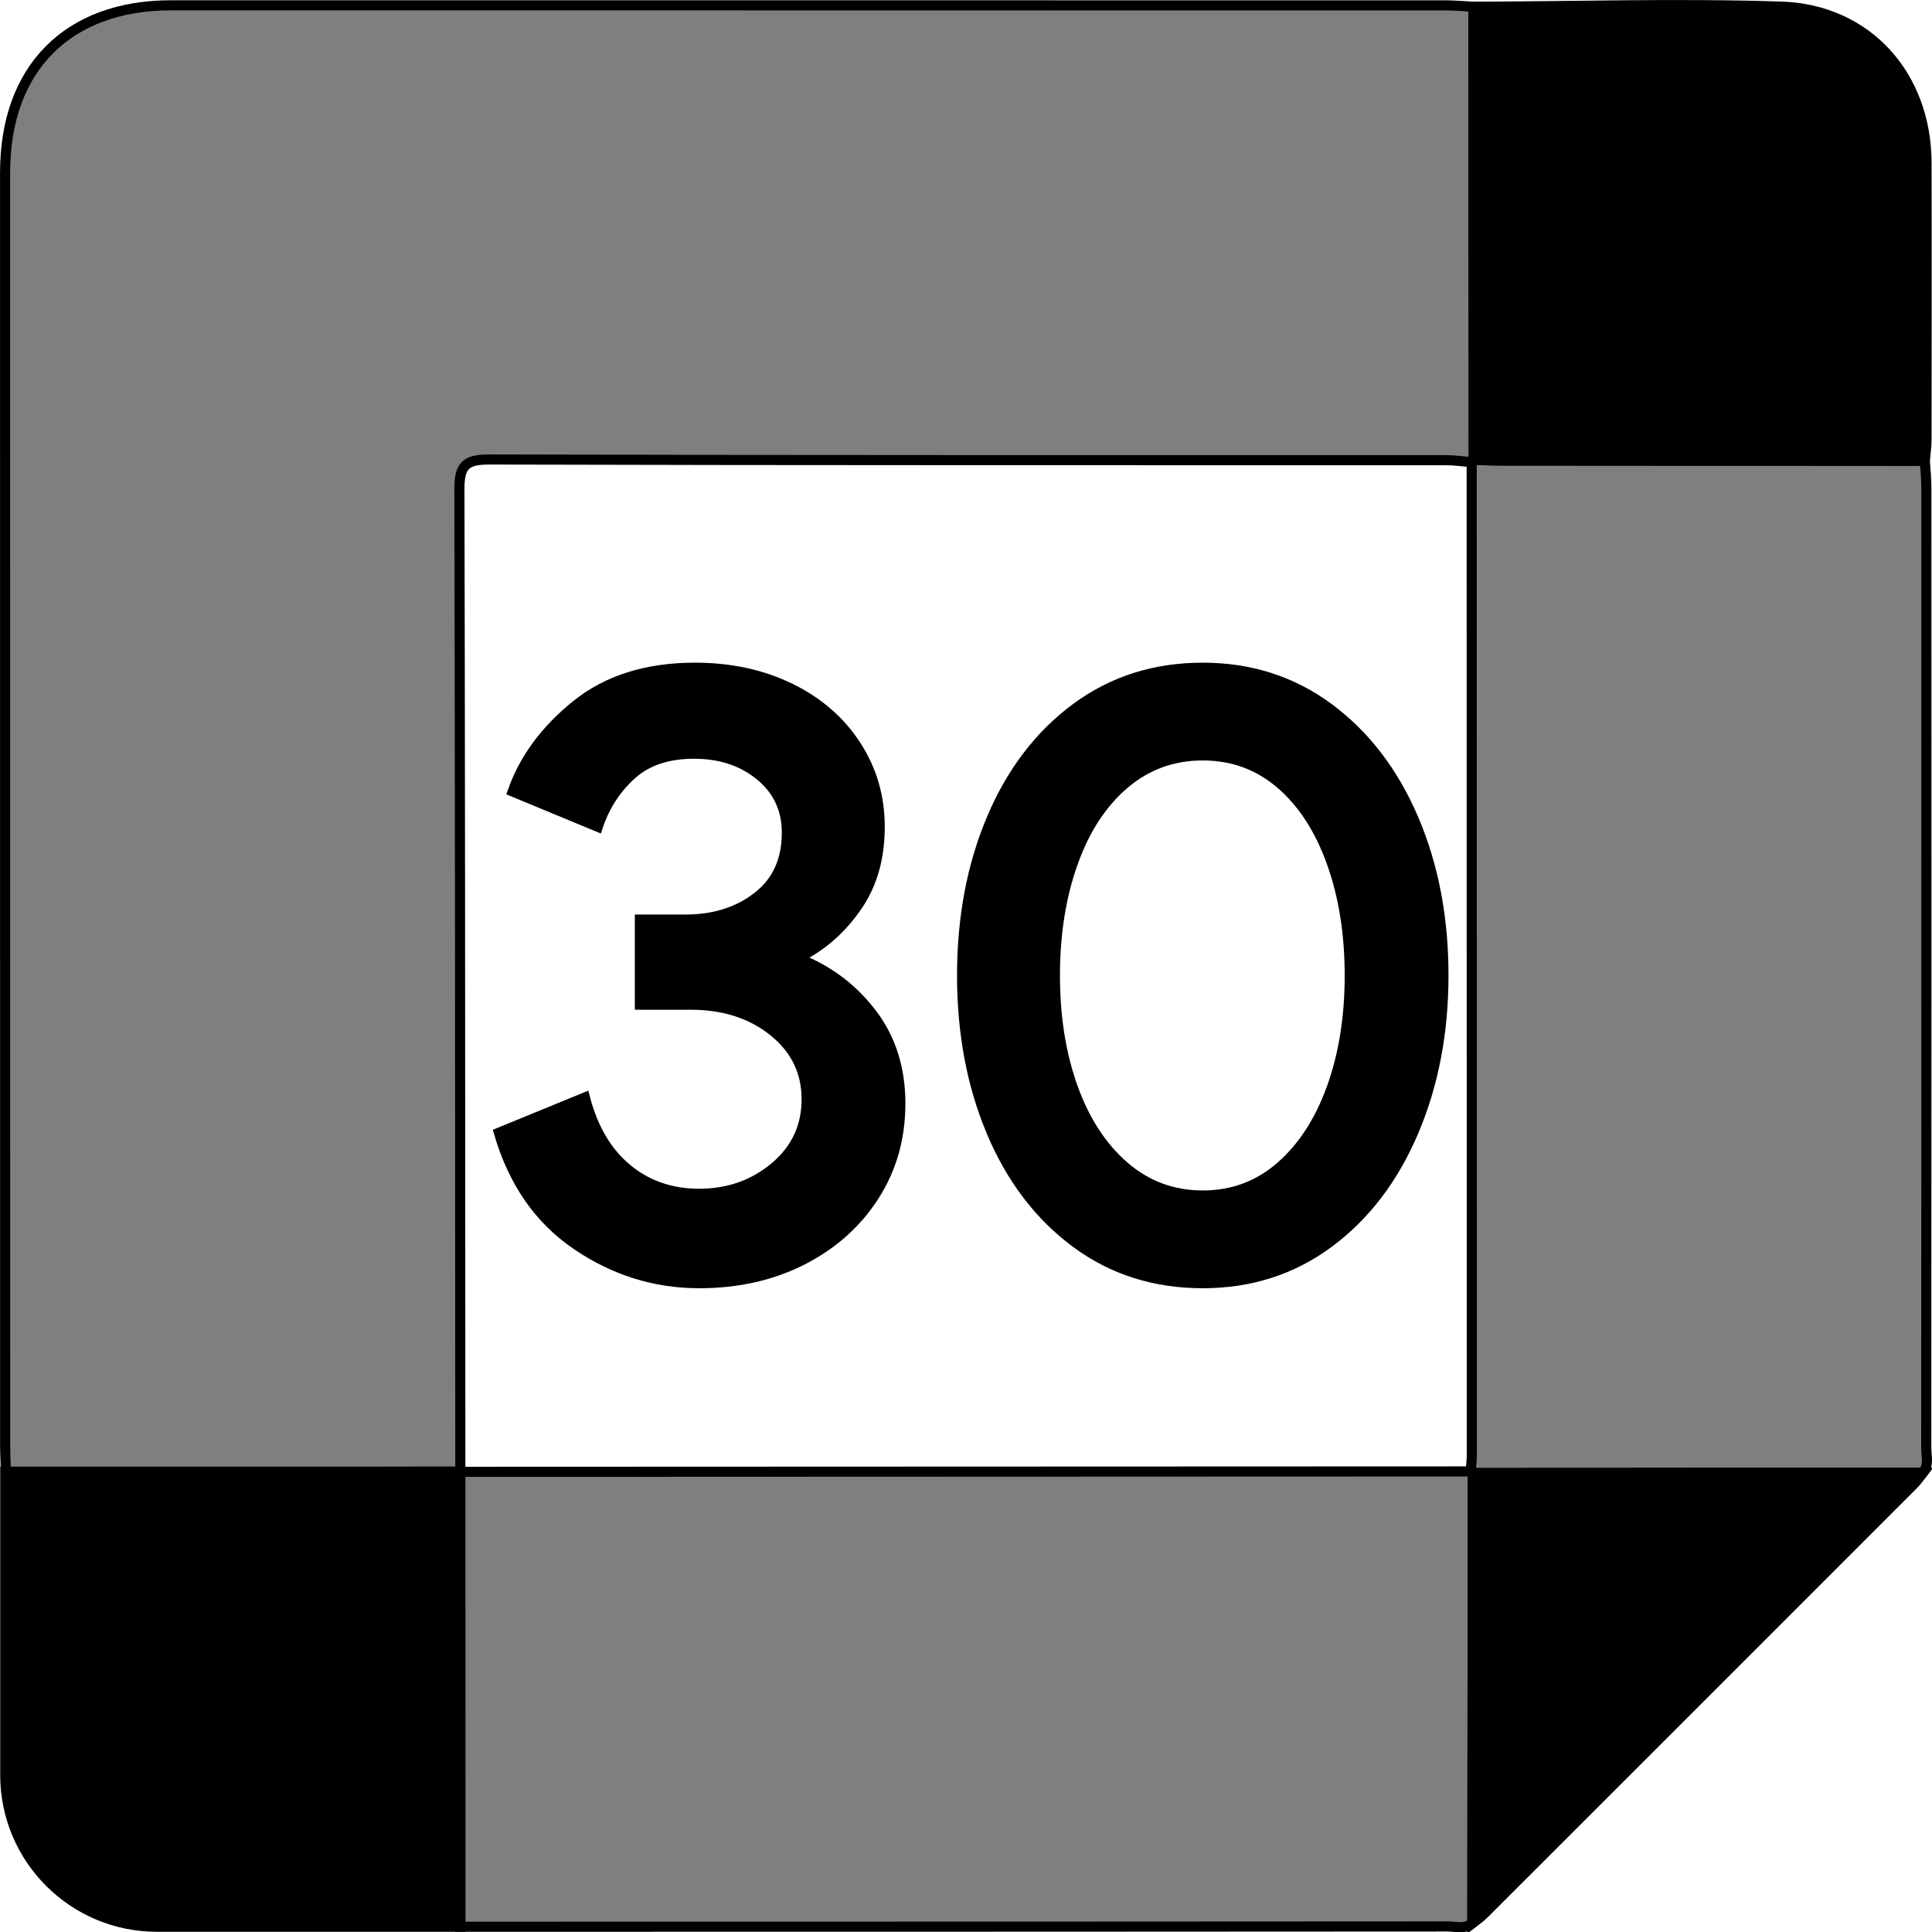 <svg xmlns="http://www.w3.org/2000/svg" viewBox="24.48 24.47 191.05 191.07">
    <path
        fill="#000000"
        d="M24.987,167.27C24.983,125.357 24.983,83.445 24.983,41.533C24.983,31.232 31.175,24.994 41.401,24.994C83.395,24.994 125.388,24.994 167.382,25C168.314,25 169.246,25.09 170.178,25.138C170.189,40.07 170.2,55.003 170.211,69.936C170.186,70.05 170.12,70.13 170.012,70.174C169.163,70.105 168.314,69.975 167.465,69.975C135.928,69.965 104.392,69.997 72.855,69.907C70.41,69.9 69.903,70.608 69.909,72.927C69.96,93.949 69.99,126.307 70,170C49.37,170.039 34.392,170.064 25.067,170.074C25.039,169.139 24.987,168.204 24.987,167.27Z"
        stroke="#000000"
        stroke-width="1.0"
        fill-opacity="0.5"
        fill-rule="nonzero"/>
    <path
        fill="#000000"
        d="M69.992,170.014C114.669,169.998 147.975,169.985 169.91,169.976C169.967,170.048 170.036,170.102 170.12,170.14C170.106,184.977 170.092,199.815 170.077,214.652C169.322,215.274 168.427,214.971 167.602,214.971C145.928,214.989 113.394,214.998 70,215L69.992,170.014Z"
        stroke="#000000"
        stroke-width="1.0"
        fill-opacity="0.5"
        fill-rule="nonzero"/>
    <path
        fill="#000000"
        d="M214.821,70.036C214.873,70.889 214.969,71.742 214.97,72.595C214.978,104.27 214.979,135.944 214.962,167.618C214.962,168.445 215.253,169.34 214.634,170.097C199.796,170.112 184.958,170.126 170.12,170.14C170.036,170.102 169.967,170.048 169.91,169.977C169.95,169.434 170.024,168.891 170.024,168.349C170.024,135.624 170.017,102.899 170.012,70.174C170.12,70.13 170.186,70.051 170.211,69.936C171.065,69.961 171.92,70.007 172.775,70.008C186.79,70.021 200.806,70.028 214.821,70.036"
        stroke="#000000"
        stroke-width="1.0"
        fill-opacity="0.5"
        fill-rule="nonzero"/>
    <path
        fill="#000000"
        d="M214.821,70.036C200.806,70.028 186.79,70.021 172.775,70.008C171.92,70.007 171.065,69.961 170.211,69.936C170.2,55.003 170.189,40.07 170.178,25.137C180.326,25.104 190.485,24.792 200.621,25.123C209.165,25.402 214.963,31.976 214.987,40.538C215.014,49.675 214.997,58.811 214.986,67.948C214.985,68.644 214.878,69.34 214.821,70.036"
        stroke="#00000000"
        stroke-width="1.0"
        fill-rule="nonzero"/>
    <path
        fill="#000000"
        d="M170.12,170.14C184.958,170.126 199.796,170.111 214.634,170.097C214.352,170.457 214.105,170.851 213.784,171.172C199.58,185.386 185.37,199.595 171.155,213.798C170.833,214.119 170.439,214.368 170.078,214.652C170.091,199.815 170.106,184.977 170.12,170.14"
        stroke="#00000000"
        stroke-width="1.0"
        fill-rule="nonzero"/>
    <path
        fill="#000000"
        d="M25,170L70,170L70,215L40,215C31.716,215 25,208.284 25,200L25,170L25,170Z"
        stroke="#00000000"
        stroke-width="1.0"
        fill-rule="nonzero"/>
    <path
        fill="#000000"
        d="M81.51,147.577C85.222,150.099 89.259,151.36 93.622,151.36C97.419,151.36 100.819,150.595 103.822,149.065C106.826,147.535 109.192,145.424 110.92,142.732C112.648,140.041 113.512,136.995 113.512,133.595C113.512,130.195 112.606,127.277 110.792,124.84C108.979,122.403 106.656,120.59 103.822,119.4L103.822,118.975C105.976,117.842 107.789,116.198 109.262,114.045C110.736,111.892 111.472,109.285 111.472,106.225C111.472,103.278 110.693,100.601 109.135,98.193C107.577,95.784 105.409,93.9 102.632,92.54C99.856,91.18 96.711,90.5 93.197,90.5C88.438,90.5 84.527,91.733 81.467,94.198C78.408,96.663 76.311,99.51 75.177,102.74L83.592,106.225C84.272,104.185 85.378,102.471 86.908,101.083C88.438,99.694 90.506,99 93.113,99C95.719,99 97.901,99.723 99.658,101.168C101.414,102.613 102.292,104.497 102.292,106.82C102.292,109.54 101.329,111.651 99.402,113.153C97.476,114.654 95.096,115.405 92.262,115.405L87.757,115.405L87.757,123.82L92.772,123.82C96.059,123.82 98.793,124.698 100.975,126.455C103.157,128.212 104.247,130.45 104.247,133.17C104.247,135.89 103.199,138.128 101.103,139.885C99.006,141.642 96.512,142.52 93.622,142.52C90.846,142.52 88.466,141.698 86.482,140.055C84.499,138.412 83.111,136.06 82.317,133L73.817,136.485C75.234,141.358 77.798,145.056 81.51,147.577Z"
        stroke="#00000000"
        stroke-width="1.0"
        fill-rule="nonzero"/>
    <path
        fill="#000000"
        d="M130.88,147.365C134.478,150.028 138.658,151.36 143.417,151.36C148.121,151.36 152.272,150.028 155.87,147.365C159.468,144.702 162.259,141.047 164.243,136.4C166.226,131.753 167.217,126.597 167.217,120.93C167.217,115.207 166.226,110.036 164.243,105.418C162.259,100.799 159.468,97.158 155.87,94.495C152.272,91.832 148.121,90.5 143.417,90.5C138.658,90.5 134.478,91.832 130.88,94.495C127.282,97.158 124.505,100.799 122.55,105.418C120.595,110.036 119.618,115.207 119.618,120.93C119.618,126.653 120.595,131.824 122.55,136.443C124.505,141.061 127.282,144.702 130.88,147.365ZM151.11,139.842C148.928,141.741 146.364,142.69 143.417,142.69C140.471,142.69 137.893,141.741 135.682,139.842C133.473,137.944 131.773,135.352 130.583,132.065C129.393,128.778 128.798,125.067 128.798,120.93C128.798,116.793 129.393,113.068 130.583,109.753C131.773,106.438 133.473,103.845 135.682,101.975C137.893,100.105 140.471,99.17 143.417,99.17C146.364,99.17 148.928,100.105 151.11,101.975C153.292,103.845 154.978,106.438 156.167,109.753C157.357,113.068 157.952,116.793 157.952,120.93C157.952,125.067 157.357,128.778 156.167,132.065C154.978,135.352 153.292,137.944 151.11,139.842Z"
        stroke="#00000000"
        stroke-width="1.0"
        fill-rule="nonzero"/>
</svg>
